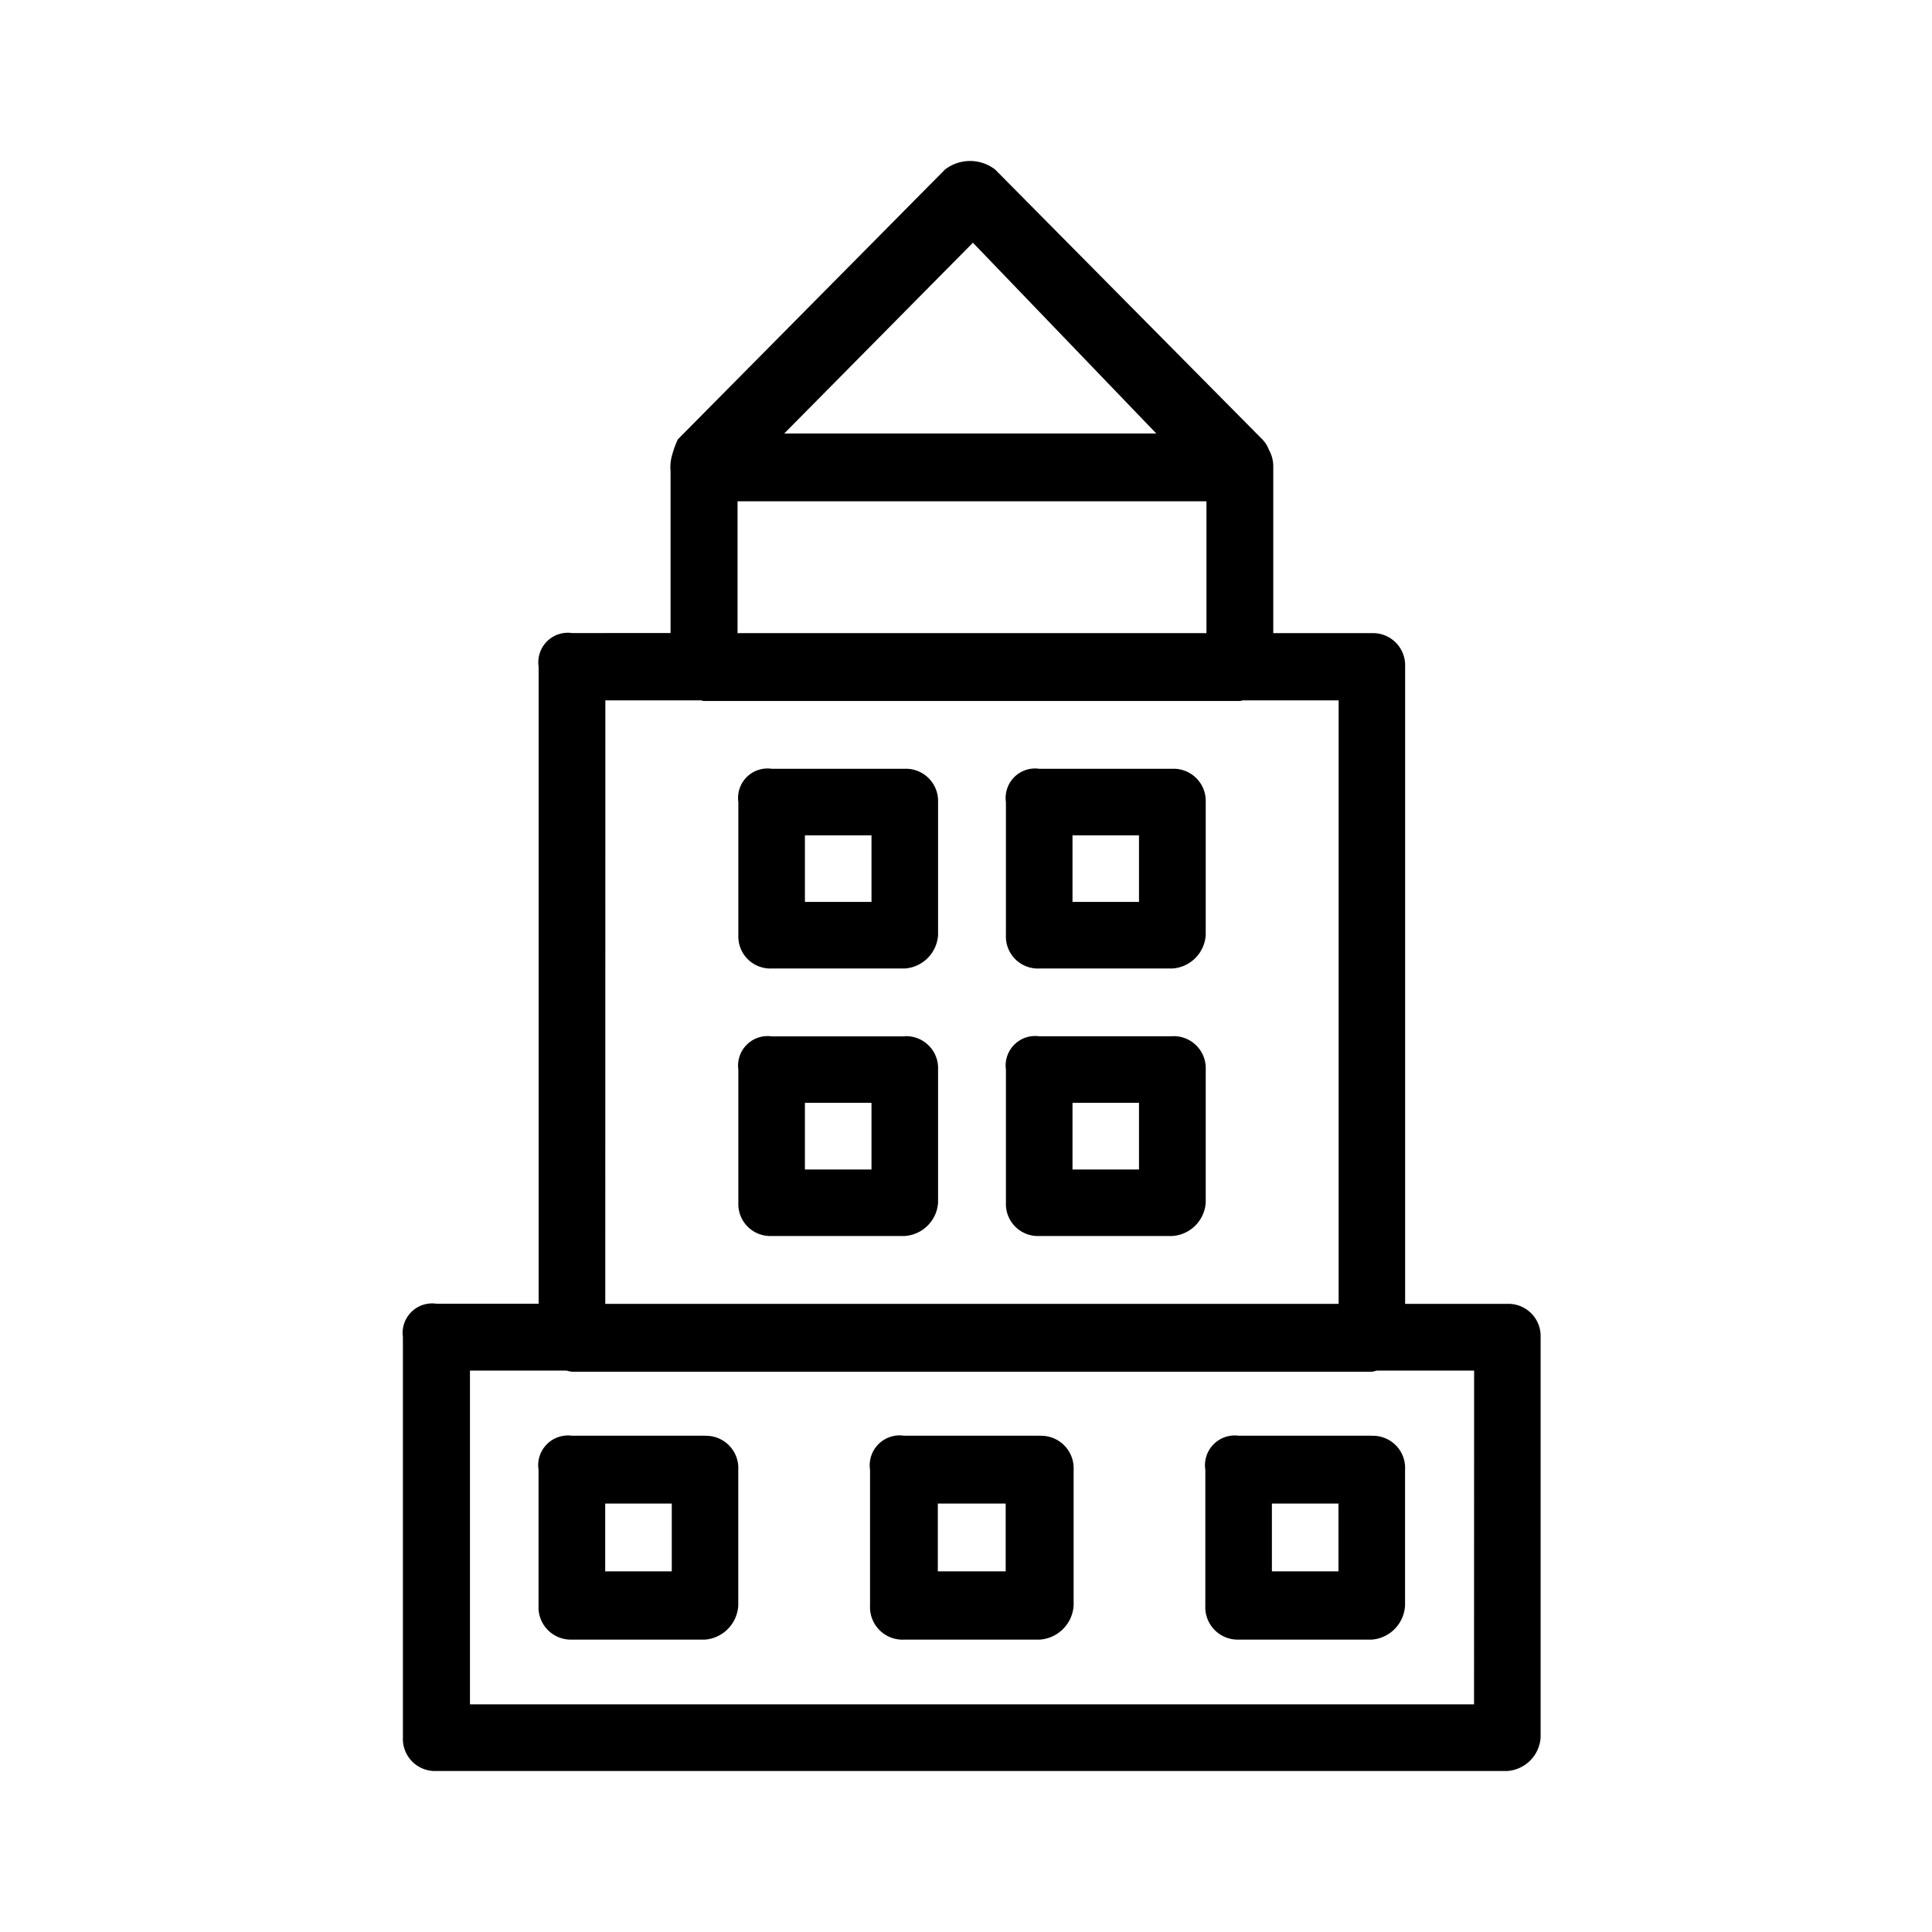 <svg xmlns="http://www.w3.org/2000/svg" width="24" height="24" fill="none" viewBox="0 0 24 24">
  <path fill="#000" fill-rule="evenodd" d="M18.727 16.197h-1.272V8.282a.4.4 0 0 0-.414-.417h-1.224V5.798a.415.415 0 0 0-.053-.208.38.38 0 0 0-.084-.133l-3.318-3.351a.51.51 0 0 0-.623 0L8.421 5.457a1.101 1.101 0 0 0-.068.183.542.542 0 0 0-.023.215v2.009H7.106a.367.367 0 0 0-.415.417v7.914H5.42a.367.367 0 0 0-.415.415v4.975A.399.399 0 0 0 5.42 22h13.302a.446.446 0 0 0 .416-.415V16.61a.4.4 0 0 0-.41-.413ZM12.086 3.015l2.278 2.37H9.742l2.344-2.37ZM9.162 6.227h5.825v1.638H9.162V6.227ZM7.52 8.7h1.183c.016 0 .027.008.044.008h6.656c.012 0 .024-.007.036-.008h1.19v7.497h-9.11L7.52 8.7Zm10.792 12.472H5.838v-4.146h1.2a.4.4 0 0 0 .067.014h9.94a.369.369 0 0 0 .056-.014h1.211l-.001 4.146ZM11.239 9.55H9.586a.366.366 0 0 0-.414.414v1.653a.398.398 0 0 0 .414.414h1.653a.445.445 0 0 0 .414-.414V9.964a.4.4 0 0 0-.413-.414Zm-.413 1.654h-.827v-.827h.827v.827Zm3.737-1.654H12.91a.366.366 0 0 0-.414.414v1.653a.397.397 0 0 0 .414.414h1.654a.445.445 0 0 0 .414-.414V9.964a.4.4 0 0 0-.416-.414Zm-.414 1.654h-.826v-.827h.826v.827Zm-2.91 1.67H9.586a.367.367 0 0 0-.414.413v1.654a.397.397 0 0 0 .414.413h1.653a.445.445 0 0 0 .414-.413v-1.654a.397.397 0 0 0-.413-.415v.002Zm-.413 1.654h-.827V13.7h.827v.827Zm3.737-1.655H12.91a.367.367 0 0 0-.414.414v1.654a.397.397 0 0 0 .414.413h1.654a.445.445 0 0 0 .414-.413v-1.654a.398.398 0 0 0-.416-.415v.002Zm-.414 1.655h-.826V13.7h.826v.827Zm-5.39 3.307H7.104a.37.37 0 0 0-.414.424v1.685a.402.402 0 0 0 .414.424h1.653a.45.45 0 0 0 .414-.424V18.26a.401.401 0 0 0-.413-.424Zm-.414 1.685h-.827v-.842h.827v.842Zm4.572-1.685h-1.685a.372.372 0 0 0-.424.424v1.685a.404.404 0 0 0 .424.424h1.685a.453.453 0 0 0 .42-.424V18.26a.404.404 0 0 0-.42-.424Zm-.424 1.685h-.843v-.842h.843v.842Zm4.548-1.685h-1.654a.37.37 0 0 0-.414.424v1.685a.403.403 0 0 0 .414.424h1.654a.449.449 0 0 0 .413-.424V18.26a.399.399 0 0 0-.41-.424h-.003Zm-.413 1.685H15.8v-.842h.827v.842Z" clip-rule="evenodd"/>
</svg>
